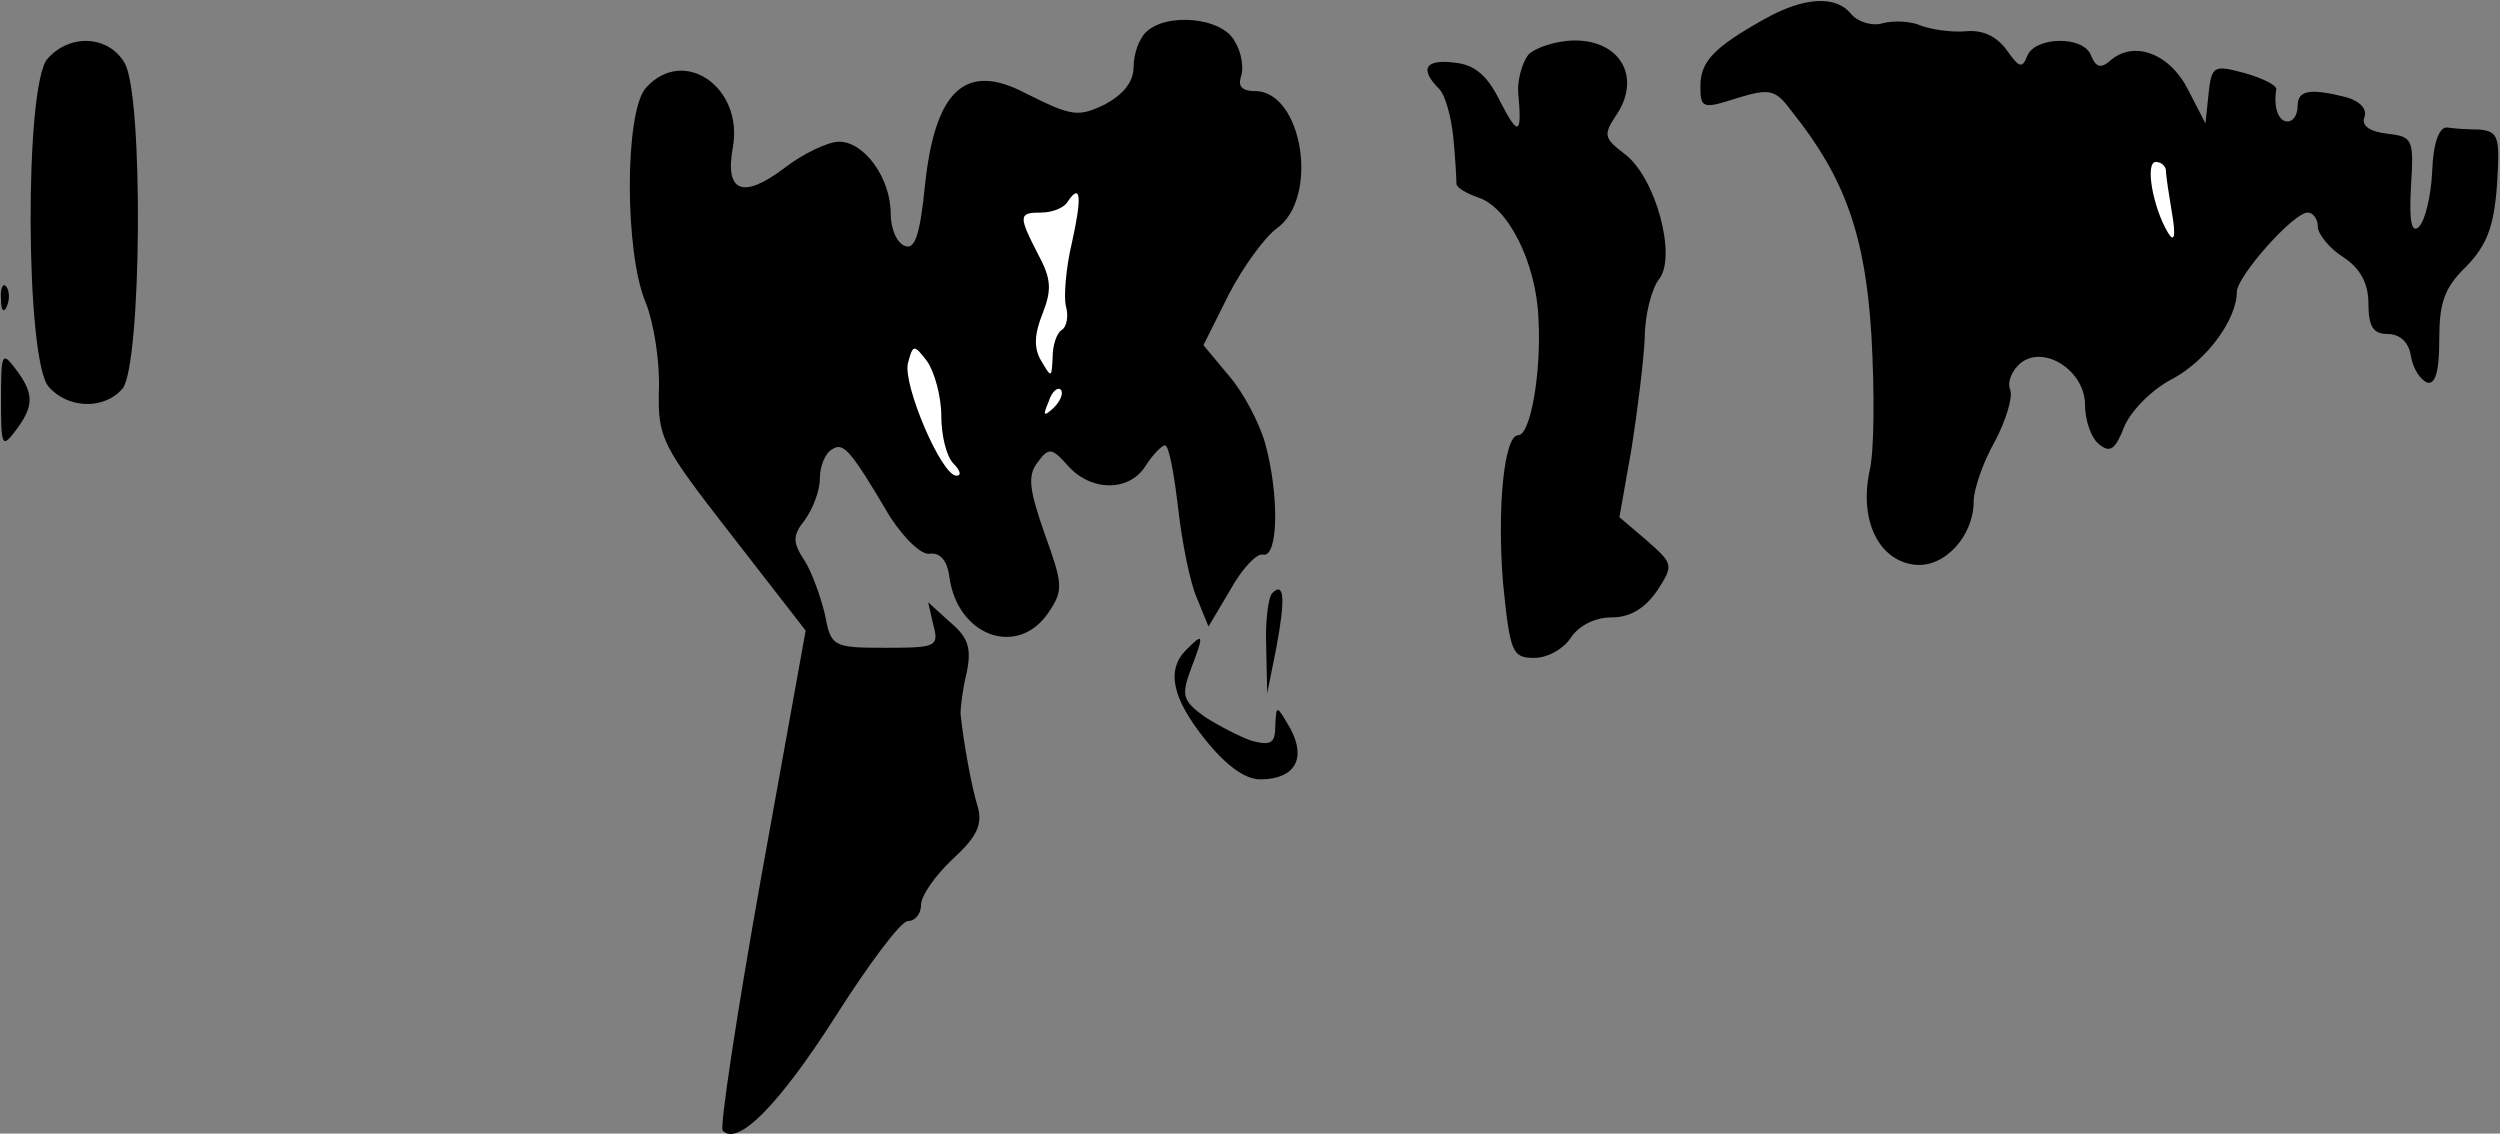 <?xml version="1.0" standalone="no"?>
<!DOCTYPE svg PUBLIC "-//W3C//DTD SVG 20010904//EN"
 "http://www.w3.org/TR/2001/REC-SVG-20010904/DTD/svg10.dtd">
<svg version="1.0" xmlns="http://www.w3.org/2000/svg"
 width="247pt" height="112pt" viewBox="0 0 247 112"
 preserveAspectRatio="xMidYMid meet">
<rect x="0" y="0" width="247" height="112" fill="#808080" stroke="none"/>
<g transform="translate(0,112) scale(0.1,-0.1)"
fill="#000000" stroke="none">
<path fill="#000000" stroke="none" d="M1743 1101 c-50 -28 -63 -42 -63 -66 0
-22 2 -23 36 -12 33 10 38 9 55 -14 52 -65 72 -122 78 -221 3 -54 3 -114 -2
-134 -10 -48 9 -88 45 -92 29 -3 58 28 58 63 0 11 9 38 21 59 11 21 18 44 15
51 -3 8 2 19 10 26 23 19 64 -7 64 -41 0 -15 6 -33 14 -39 11 -9 16 -5 25 18
7 16 28 37 48 47 33 18 63 58 63 86 1 16 56 78 70 78 5 0 10 -6 10 -14 0 -7
11 -21 25 -30 17 -11 25 -26 25 -46 0 -23 5 -30 19 -30 12 0 21 -8 23 -22 2
-12 9 -23 16 -26 8 -2 12 10 12 43 0 36 5 51 27 72 20 21 27 39 30 80 3 47 2
53 -17 55 -11 0 -26 1 -32 2 -8 1 -14 -15 -15 -43 -1 -24 -7 -49 -13 -55 -7
-7 -10 4 -8 39 3 48 2 50 -24 53 -17 2 -25 8 -22 16 3 8 -4 16 -18 20 -36 9
-48 7 -48 -9 0 -8 -4 -15 -10 -15 -9 0 -14 14 -11 32 0 4 -14 11 -32 16 -30 8
-32 7 -35 -21 l-3 -29 -17 33 c-18 36 -53 49 -76 30 -10 -9 -15 -8 -20 4 -7
20 -55 19 -63 0 -5 -13 -8 -12 -20 5 -10 14 -24 21 -42 19 -14 -1 -34 2 -44 6
-9 4 -26 5 -37 2 -10 -3 -24 1 -31 9 -15 19 -47 17 -86 -5z"/>
<path fill="#ffffff" stroke="none" d="M2140 951 c0 -5 3 -24 6 -42 4 -23 2
-29 -4 -19 -15 25 -23 70 -12 70 5 0 10 -4 10 -9z"/>
<path fill="#000000" stroke="none" d="M1132 1088 c-7 -7 -12 -22 -12 -34 0
-15 -10 -27 -28 -37 -27 -13 -33 -12 -79 11 -59 31 -89 3 -99 -90 -5 -50 -10
-65 -20 -61 -8 3 -14 17 -14 32 0 35 -26 71 -51 71 -11 0 -36 -12 -54 -26 -41
-31 -59 -24 -51 20 11 60 -49 101 -86 59 -21 -24 -21 -163 0 -212 8 -20 14
-58 13 -86 -1 -48 2 -54 72 -144 l73 -94 -44 -244 c-24 -134 -41 -247 -38
-250 15 -16 56 26 111 112 33 52 65 95 72 95 7 0 13 7 13 16 0 9 14 29 31 45
24 22 30 34 25 52 -6 19 -14 63 -17 92 0 6 2 24 6 40 5 24 2 35 -16 50 l-22
20 5 -22 c6 -22 3 -23 -47 -23 -52 0 -54 1 -60 33 -4 17 -13 42 -20 53 -12 18
-12 25 0 40 8 11 15 29 15 41 0 12 5 25 12 29 11 7 17 2 57 -66 15 -23 32 -39
40 -37 10 1 17 -7 19 -23 8 -59 68 -80 98 -35 15 22 14 28 -4 78 -15 43 -17
57 -7 70 11 15 14 15 30 -3 23 -26 61 -26 77 0 7 11 16 20 19 20 4 0 9 -28 13
-62 4 -35 12 -75 19 -90 l11 -27 22 37 c11 20 26 36 32 34 15 -3 16 59 2 110
-6 21 -22 51 -36 67 l-25 30 25 50 c14 27 35 56 47 65 43 30 26 136 -21 136
-13 0 -17 5 -14 14 3 8 1 24 -6 35 -12 24 -68 29 -88 9z"/>
<path fill="#ffffff" stroke="none" d="M1059 880 c-6 -25 -8 -53 -6 -62 3 -10
1 -21 -4 -24 -5 -3 -9 -15 -9 -27 -1 -20 -1 -21 -11 -4 -8 13 -7 27 1 47 9 23
9 34 -4 58 -20 39 -20 42 3 42 11 0 23 5 26 11 13 19 14 4 4 -41z"/>
<path fill="#ffffff" stroke="none" d="M930 709 c0 -19 5 -40 12 -47 7 -7 8
-12 3 -12 -15 0 -53 90 -48 111 5 19 6 19 19 2 7 -10 14 -34 14 -54z"/>
<path fill="#ffffff" stroke="none" d="M1041 717 c-10 -9 -11 -8 -5 6 3 10 9
15 12 12 3 -3 0 -11 -7 -18z"/>
<path fill="#000000" stroke="none" d="M47 1062 c-23 -25 -22 -298 1 -324 19
-22 55 -23 73 -2 19 23 21 291 2 322 -16 27 -54 29 -76 4z"/>
<path fill="#000000" stroke="none" d="M1510 1066 c-6 -8 -11 -25 -10 -38 4
-42 0 -43 -18 -8 -12 25 -25 36 -44 38 -30 4 -36 -6 -16 -26 6 -6 12 -28 14
-49 2 -21 3 -41 3 -45 1 -4 10 -9 21 -13 30 -9 58 -65 60 -120 3 -54 -8 -115
-20 -115 -14 0 -21 -72 -15 -146 7 -69 9 -74 31 -74 13 0 29 9 36 20 8 12 24
20 40 20 19 0 33 9 45 26 17 26 16 27 -10 50 l-27 23 12 68 c6 38 12 87 13
109 0 23 7 49 14 58 18 22 -3 101 -34 124 -21 16 -21 19 -7 40 23 36 3 72 -42
72 -18 0 -39 -7 -46 -14z"/>
<path fill="#000000" stroke="none" d="M1 824 c0 -11 3 -14 6 -6 3 7 2 16 -1
19 -3 4 -6 -2 -5 -13z"/>
<path fill="#000000" stroke="none" d="M1 725 c0 -46 1 -48 14 -31 19 25 19
37 0 62 -13 17 -14 15 -14 -31z"/>
<path fill="#000000" stroke="none" d="M1257 534 c-4 -4 -7 -28 -6 -53 l1 -46
9 45 c9 48 8 66 -4 54z"/>
<path fill="#000000" stroke="none" d="M1172 478 c-20 -20 -14 -48 19 -89 20
-25 39 -39 54 -39 34 0 46 20 30 50 -14 24 -14 24 -15 3 0 -17 -4 -20 -23 -15
-12 4 -33 15 -47 24 -22 16 -23 21 -13 48 13 34 12 35 -5 18z"/>
</g>
</svg>
